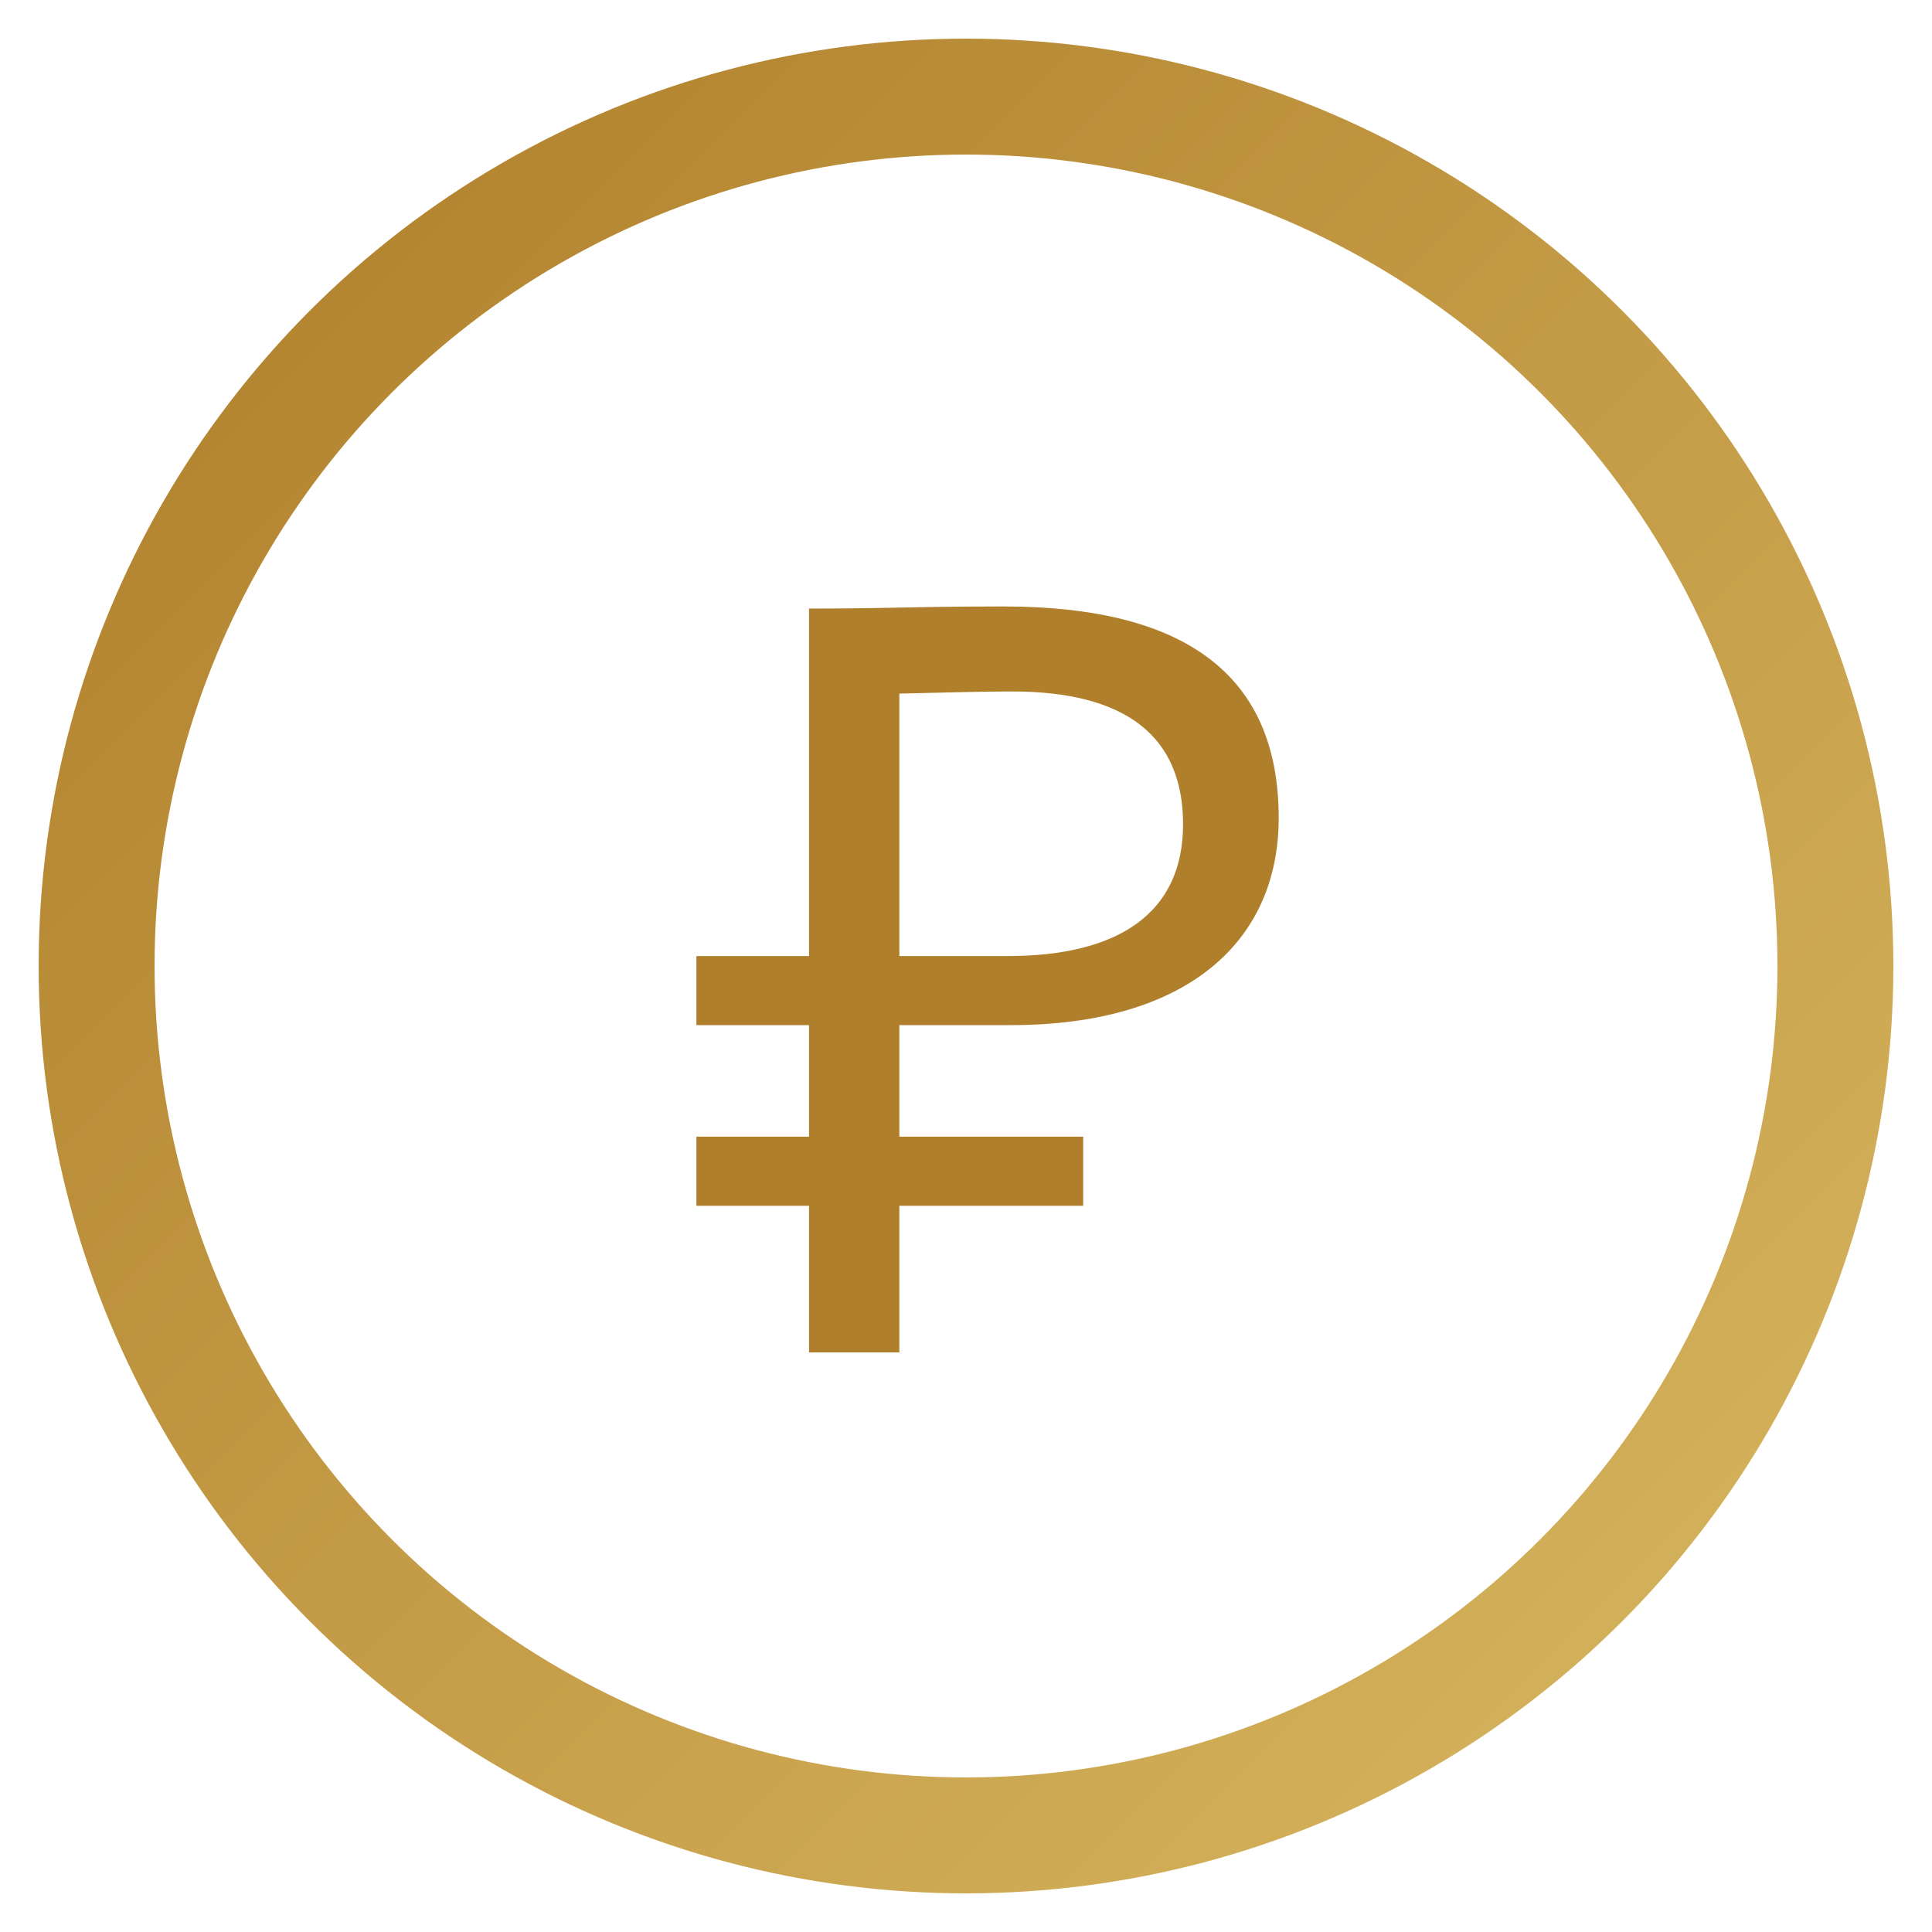 <svg xmlns="http://www.w3.org/2000/svg" width="20" height="20" viewBox="0 0 20 20"><defs><linearGradient id="a" x1="100%" x2="0%" y1="100%" y2="0%"><stop offset="0%" stop-color="#D7B660"/><stop offset="100%" stop-color="#B07F2B"/></linearGradient></defs><g fill="none" fill-rule="evenodd" transform="translate(1 1)"><circle cx="9" cy="9" r="9" stroke="url(#a)" stroke-width="1.2"/><path fill="#B07F2B" d="M7.375 9.612H6.209v-.715h1.166V5.3c.143 0 .462 0 .979-.011.517-.011.869-.011 1.034-.011 1.903 0 2.849.726 2.849 2.189 0 1.287-.957 2.145-2.772 2.145H8.31v1.155h1.903v.715H8.31V13h-.935v-1.518H6.209v-.715h1.166V9.612zm2.101-3.454c-.297 0-.682.011-1.166.022v2.717h1.122c1.155 0 1.815-.451 1.815-1.364s-.594-1.375-1.771-1.375z"/></g></svg>